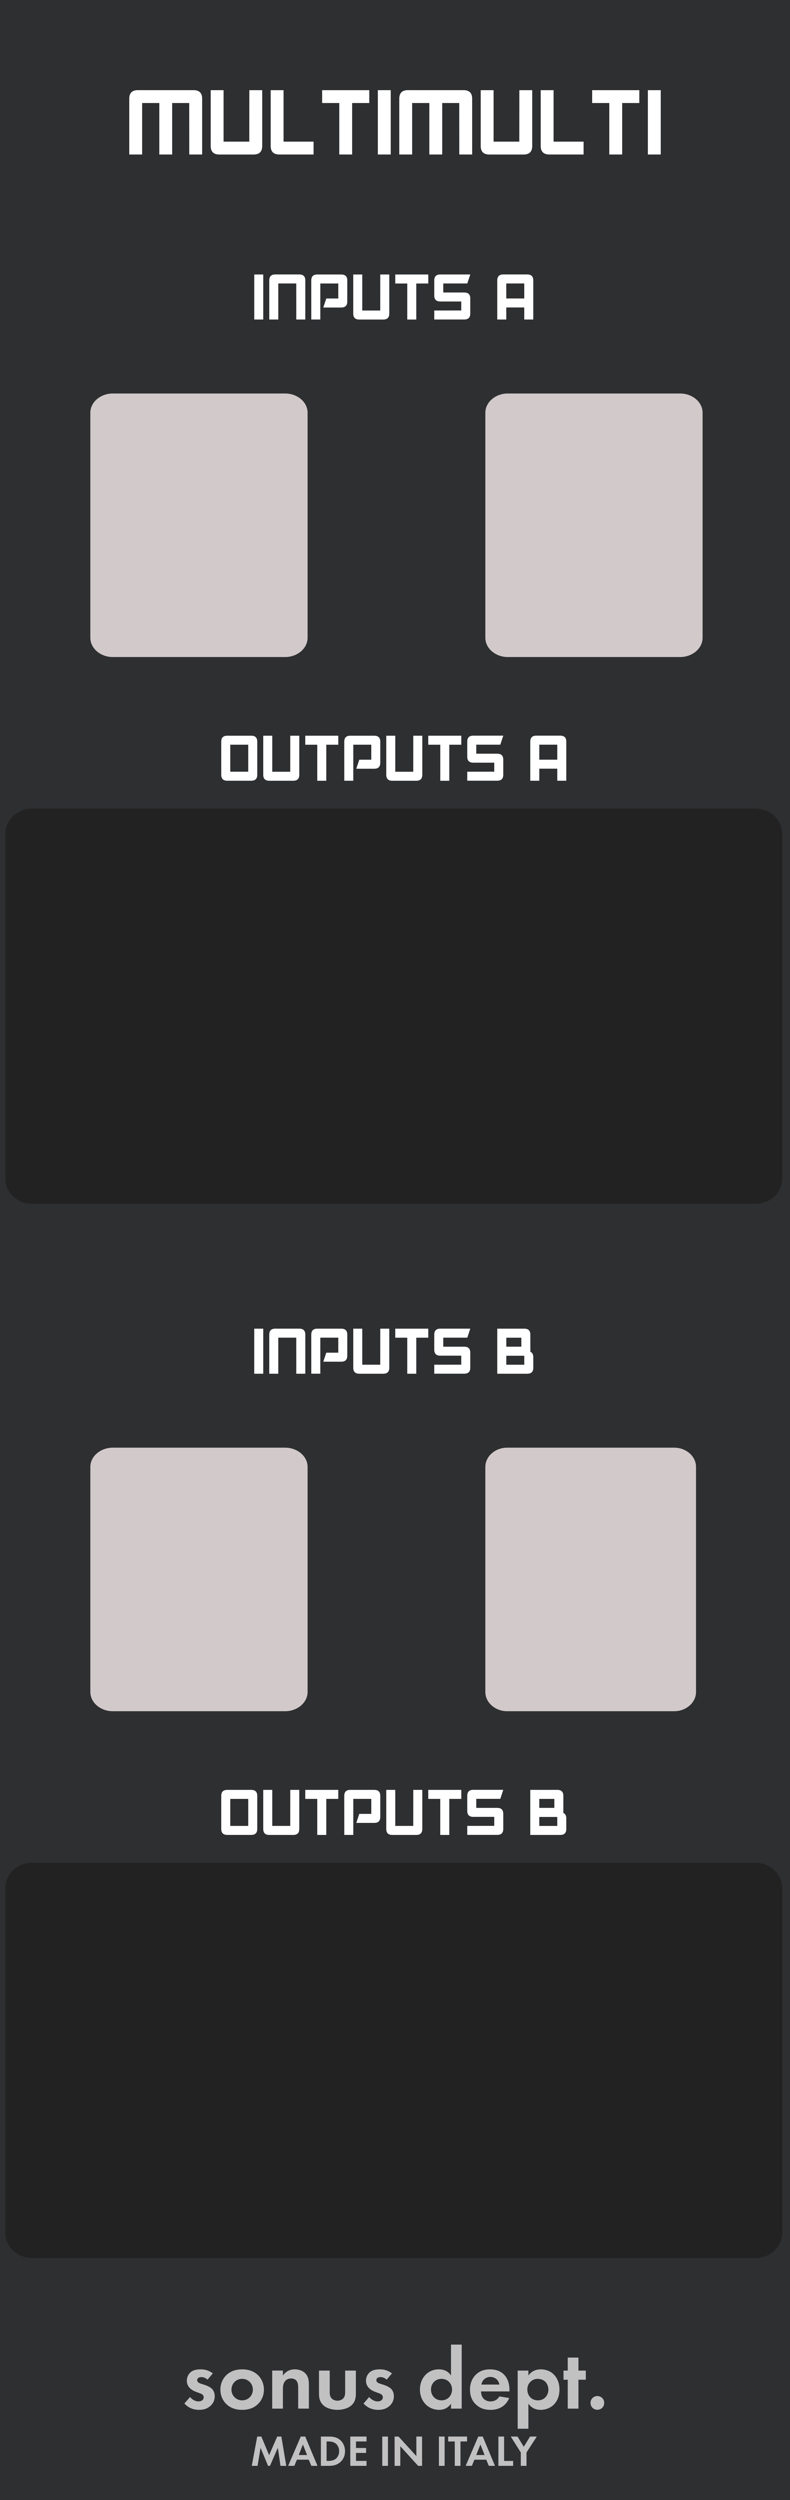 <?xml version="1.0" encoding="UTF-8" standalone="no"?>
<svg
   xmlns:dc="http://purl.org/dc/elements/1.1/"
   xmlns:cc="http://creativecommons.org/ns#"
   xmlns:rdf="http://www.w3.org/1999/02/22-rdf-syntax-ns#"
   xmlns:svg="http://www.w3.org/2000/svg"
   xmlns="http://www.w3.org/2000/svg"
   id="svg4541"
   version="1.1"
   viewBox="0 0 31.75 100.396"
   height="379.45"
   width="120">
  <rect x="0" y="0" width="31.75" height="100.396" fill="#808080" stroke="none"/>
  <defs
     id="defs4535" />
  <path
     style="fill:#2e2f31;fill-opacity:1;fill-rule:nonzero;stroke:none;stroke-width:0.254"
     d="M -1.4271311e-5,1.065224e-8 H 31.75 V 100.396 H -1.4271311e-5 Z m 0,0"
     id="path25057" />
  <path
     id="path25247"
     d="m 28.237,16.575 c 0,-0.426 -0.406,-0.773 -0.902,-0.773 h -6.927 c -0.496,0 -0.902,0.348 -0.902,0.773 v 9.036 c 0,0.426 0.406,0.774 0.902,0.774 h 6.927 c 0.496,0 0.902,-0.349 0.902,-0.774 z m 0,0"
     style="opacity:0.9;fill:#e3dbdb;fill-opacity:1;fill-rule:nonzero;stroke:none;stroke-width:0.271" />
  <path
     id="path25259"
     d="m 12.362,16.575 c 0,-0.426 -0.406,-0.773 -0.902,-0.773 H 4.532 c -0.496,0 -0.901,0.348 -0.901,0.773 v 9.036 c 0,0.426 0.405,0.774 0.901,0.774 h 6.928 c 0.496,0 0.902,-0.349 0.902,-0.774 z m 0,0"
     style="opacity:0.9;fill:#e3dbdb;fill-opacity:1;fill-rule:nonzero;stroke:none;stroke-width:0.271" />
  <g
     transform="matrix(0.276,0,0,0.276,258.285,-0.073)"
     aria-label="sonus dept."
     style="font-style:normal;font-variant:normal;font-weight:normal;font-stretch:normal;font-size:12.781px;line-height:125%;font-family:'Squared Display';-inkscape-font-specification:'Squared Display';letter-spacing:0px;word-spacing:0px;opacity:0.7;fill:#ffffff;fill-opacity:1;stroke:none;stroke-width:0.959px;stroke-linecap:butt;stroke-linejoin:miter;stroke-opacity:1"
     id="text4639">
    <path
       d="m -904.827,345.588 c -0.703,-0.537 -1.355,-0.588 -1.764,-0.588 -0.447,0 -1.01,0.051 -1.444,0.396 -0.32,0.268 -0.575,0.716 -0.575,1.253 0,0.447 0.166,0.792 0.422,1.061 0.332,0.345 0.792,0.524 1.189,0.665 l 0.358,0.128 c 0.204,0.077 0.486,0.217 0.486,0.562 0,0.383 -0.332,0.601 -0.767,0.601 -0.46,0 -0.92,-0.281 -1.227,-0.639 l -0.818,0.946 c 0.345,0.371 0.997,0.92 2.147,0.92 0.677,0 1.214,-0.179 1.661,-0.588 0.447,-0.409 0.613,-0.907 0.613,-1.406 0,-0.358 -0.115,-0.69 -0.281,-0.92 -0.32,-0.435 -0.971,-0.652 -1.406,-0.792 l -0.371,-0.115 c -0.435,-0.141 -0.498,-0.358 -0.498,-0.498 0,-0.268 0.23,-0.447 0.601,-0.447 0.166,0 0.537,0.026 0.907,0.371 z"
       style="font-style:normal;font-variant:normal;font-weight:500;font-stretch:normal;font-size:12.781px;font-family:'Futura PT';-inkscape-font-specification:'Futura PT Medium';fill:#ffffff;stroke-width:0.959px"
       id="path993" />
    <path
       d="m -900.554,345 c -1.048,0 -1.764,0.345 -2.237,0.78 -0.55,0.498 -0.933,1.265 -0.933,2.173 0,0.895 0.383,1.661 0.933,2.16 0.473,0.435 1.189,0.78 2.237,0.78 1.048,0 1.764,-0.345 2.237,-0.78 0.55,-0.498 0.933,-1.265 0.933,-2.16 0,-0.907 -0.383,-1.674 -0.933,-2.173 -0.473,-0.435 -1.189,-0.78 -2.237,-0.78 z m 0,4.512 c -0.907,0 -1.559,-0.716 -1.559,-1.559 0,-0.869 0.665,-1.572 1.559,-1.572 0.895,0 1.559,0.703 1.559,1.572 0,0.844 -0.652,1.559 -1.559,1.559 z"
       style="font-style:normal;font-variant:normal;font-weight:500;font-stretch:normal;font-size:12.781px;font-family:'Futura PT';-inkscape-font-specification:'Futura PT Medium';fill:#ffffff;stroke-width:0.959px"
       id="path995" />
    <path
       d="m -896.179,350.713 h 1.559 v -2.825 c 0,-0.32 0.013,-0.716 0.243,-1.074 0.23,-0.345 0.55,-0.486 0.959,-0.486 0.153,0 0.486,0.026 0.729,0.281 0.281,0.294 0.294,0.78 0.294,1.086 v 3.016 h 1.559 v -3.476 c 0,-0.537 -0.051,-1.086 -0.435,-1.559 -0.435,-0.537 -1.15,-0.677 -1.636,-0.677 -0.895,0 -1.419,0.486 -1.713,0.895 v -0.716 h -1.559 z"
       style="font-style:normal;font-variant:normal;font-weight:500;font-stretch:normal;font-size:12.781px;font-family:'Futura PT';-inkscape-font-specification:'Futura PT Medium';fill:#ffffff;stroke-width:0.959px"
       id="path997" />
    <path
       d="m -889.364,345.179 v 3.387 c 0,0.498 0.064,1.163 0.677,1.7 0.511,0.447 1.329,0.626 2.007,0.626 0.677,0 1.495,-0.179 2.007,-0.626 0.613,-0.537 0.677,-1.201 0.677,-1.7 v -3.387 h -1.559 v 3.131 c 0,0.294 -0.026,0.69 -0.332,0.971 -0.192,0.166 -0.498,0.281 -0.792,0.281 -0.294,0 -0.601,-0.115 -0.792,-0.281 -0.307,-0.281 -0.332,-0.677 -0.332,-0.971 v -3.131 z"
       style="font-style:normal;font-variant:normal;font-weight:500;font-stretch:normal;font-size:12.781px;font-family:'Futura PT';-inkscape-font-specification:'Futura PT Medium';fill:#ffffff;stroke-width:0.959px"
       id="path999" />
    <path
       d="m -878.741,345.588 c -0.703,-0.537 -1.355,-0.588 -1.764,-0.588 -0.447,0 -1.01,0.051 -1.444,0.396 -0.32,0.268 -0.575,0.716 -0.575,1.253 0,0.447 0.166,0.792 0.422,1.061 0.332,0.345 0.792,0.524 1.189,0.665 l 0.358,0.128 c 0.204,0.077 0.486,0.217 0.486,0.562 0,0.383 -0.332,0.601 -0.767,0.601 -0.46,0 -0.92,-0.281 -1.227,-0.639 l -0.818,0.946 c 0.345,0.371 0.997,0.92 2.147,0.92 0.677,0 1.214,-0.179 1.661,-0.588 0.447,-0.409 0.613,-0.907 0.613,-1.406 0,-0.358 -0.115,-0.69 -0.281,-0.92 -0.32,-0.435 -0.971,-0.652 -1.406,-0.792 l -0.371,-0.115 c -0.435,-0.141 -0.498,-0.358 -0.498,-0.498 0,-0.268 0.23,-0.447 0.601,-0.447 0.166,0 0.537,0.026 0.907,0.371 z"
       style="font-style:normal;font-variant:normal;font-weight:500;font-stretch:normal;font-size:12.781px;font-family:'Futura PT';-inkscape-font-specification:'Futura PT Medium';fill:#ffffff;stroke-width:0.959px"
       id="path1001" />
    <path
       d="m -870.144,345.895 c -0.524,-0.818 -1.355,-0.895 -1.777,-0.895 -1.636,0 -2.748,1.304 -2.748,2.94 0,1.623 1.125,2.952 2.825,2.952 0.396,0 1.137,-0.089 1.7,-0.895 v 0.716 h 1.559 v -9.317 h -1.559 z m -1.38,0.486 c 0.895,0 1.534,0.677 1.534,1.559 0,0.882 -0.639,1.572 -1.534,1.572 -0.895,0 -1.534,-0.69 -1.534,-1.572 0,-0.882 0.639,-1.559 1.534,-1.559 z"
       style="font-style:normal;font-variant:normal;font-weight:500;font-stretch:normal;font-size:12.781px;font-family:'Futura PT';-inkscape-font-specification:'Futura PT Medium';fill:#ffffff;stroke-width:0.959px"
       id="path1003" />
    <path
       d="m -863.097,348.937 c -0.256,0.447 -0.703,0.729 -1.291,0.729 -0.601,0 -0.946,-0.294 -1.112,-0.524 -0.179,-0.243 -0.268,-0.601 -0.268,-0.933 h 4.141 v -0.128 c 0,-0.601 -0.077,-1.47 -0.665,-2.173 -0.383,-0.46 -1.035,-0.907 -2.16,-0.907 -0.665,0 -1.431,0.141 -2.083,0.78 -0.396,0.396 -0.844,1.074 -0.844,2.173 0,0.869 0.256,1.585 0.869,2.16 0.55,0.524 1.227,0.78 2.122,0.78 1.93,0 2.556,-1.316 2.722,-1.725 z m -2.62,-1.725 c 0.128,-0.741 0.729,-1.112 1.304,-1.112 0.575,0 1.189,0.358 1.316,1.112 z"
       style="font-style:normal;font-variant:normal;font-weight:500;font-stretch:normal;font-size:12.781px;font-family:'Futura PT';-inkscape-font-specification:'Futura PT Medium';fill:#ffffff;stroke-width:0.959px"
       id="path1005" />
    <path
       d="m -858.874,349.998 c 0.613,0.831 1.393,0.895 1.777,0.895 0.818,0 1.457,-0.32 1.879,-0.716 0.32,-0.307 0.869,-0.984 0.869,-2.237 0,-1.099 -0.422,-1.789 -0.831,-2.198 -0.626,-0.626 -1.406,-0.741 -1.892,-0.741 -1.022,0 -1.559,0.55 -1.802,0.895 v -0.716 h -1.559 v 8.461 h 1.559 z m 1.38,-3.617 c 0.371,0 0.78,0.141 1.061,0.396 0.307,0.294 0.473,0.754 0.473,1.163 0,0.409 -0.153,0.869 -0.486,1.176 -0.204,0.192 -0.537,0.396 -1.048,0.396 -0.486,0 -0.818,-0.192 -1.022,-0.371 -0.307,-0.268 -0.511,-0.69 -0.511,-1.201 0,-0.511 0.179,-0.895 0.524,-1.189 0.281,-0.256 0.601,-0.371 1.01,-0.371 z"
       style="font-style:normal;font-variant:normal;font-weight:500;font-stretch:normal;font-size:12.781px;font-family:'Futura PT';-inkscape-font-specification:'Futura PT Medium';fill:#ffffff;stroke-width:0.959px"
       id="path1007" />
    <path
       d="m -850.511,346.509 v -1.329 h -1.074 v -1.892 h -1.559 v 1.892 h -0.613 v 1.329 h 0.613 v 4.205 h 1.559 v -4.205 z"
       style="font-style:normal;font-variant:normal;font-weight:500;font-stretch:normal;font-size:12.781px;font-family:'Futura PT';-inkscape-font-specification:'Futura PT Medium';fill:#ffffff;stroke-width:0.959px"
       id="path1009" />
    <path
       d="m -849.827,349.883 c 0,0.562 0.435,0.997 0.997,0.997 0.562,0 0.997,-0.435 0.997,-0.997 0,-0.562 -0.435,-0.997 -0.997,-0.997 -0.562,0 -0.997,0.435 -0.997,0.997 z"
       style="font-style:normal;font-variant:normal;font-weight:500;font-stretch:normal;font-size:12.781px;font-family:'Futura PT';-inkscape-font-specification:'Futura PT Medium';fill:#ffffff;stroke-width:0.959px"
       id="path1011" />
  </g>
  <path
     id="path25247-6"
     d="m 27.973,58.908 c 0,-0.426 -0.394,-0.773 -0.875,-0.773 h -6.717 c -0.481,0 -0.875,0.348 -0.875,0.773 v 9.036 c 0,0.426 0.394,0.774 0.875,0.774 h 6.717 c 0.481,0 0.875,-0.349 0.875,-0.774 z m 0,0"
     style="opacity:0.9;fill:#e3dbdb;fill-opacity:1;fill-rule:nonzero;stroke:none;stroke-width:0.267" />
  <path
     id="path25259-7"
     d="m 12.362,58.908 c 0,-0.426 -0.406,-0.773 -0.902,-0.773 H 4.532 c -0.496,0 -0.901,0.348 -0.901,0.773 v 9.036 c 0,0.426 0.405,0.774 0.901,0.774 h 6.928 c 0.496,0 0.902,-0.349 0.902,-0.774 z m 0,0"
     style="opacity:0.9;fill:#e3dbdb;fill-opacity:1;fill-rule:nonzero;stroke:none;stroke-width:0.271" />
  <g
     transform="matrix(0.276,0,0,0.276,258.285,-0.073)"
     aria-label="MADE IN ITALY"
     style="font-style:normal;font-variant:normal;font-weight:500;font-stretch:normal;font-size:7.668px;line-height:125%;font-family:'Futura PT';-inkscape-font-specification:'Futura PT Medium';letter-spacing:0px;word-spacing:0px;opacity:0.7;fill:#ffffff;fill-opacity:1;stroke:none;stroke-width:0.959px;stroke-linecap:butt;stroke-linejoin:miter;stroke-opacity:1"
     id="text864">
    <path
       d="m -899.154,359.039 h 0.844 l 0.435,-2.626 1.093,2.626 h 0.281 l 1.144,-2.626 0.383,2.626 h 0.844 l -0.716,-4.262 h -0.601 l -1.182,2.709 -1.131,-2.709 h -0.601 z"
       style="font-style:normal;font-variant:normal;font-weight:500;font-stretch:normal;font-size:6.39px;font-family:'Futura PT';-inkscape-font-specification:'Futura PT Medium';fill:#ffffff;stroke-width:0.959px"
       id="path970" />
    <path
       d="m -890.481,359.039 h 0.895 l -1.783,-4.262 h -0.652 l -1.834,4.262 h 0.901 l 0.377,-0.895 h 1.719 z m -1.834,-1.572 0.607,-1.534 0.607,1.534 z"
       style="font-style:normal;font-variant:normal;font-weight:500;font-stretch:normal;font-size:6.39px;font-family:'Futura PT';-inkscape-font-specification:'Futura PT Medium';fill:#ffffff;stroke-width:0.959px"
       id="path972" />
    <path
       d="m -889.089,354.777 v 4.262 h 1.099 c 0.594,0 1.061,-0.058 1.559,-0.409 0.562,-0.396 0.856,-1.01 0.856,-1.719 0,-0.709 -0.3,-1.329 -0.818,-1.719 -0.473,-0.351 -0.991,-0.415 -1.585,-0.415 z m 0.831,0.716 h 0.256 c 0.281,0 0.703,0.026 1.048,0.281 0.339,0.256 0.524,0.69 0.524,1.137 0,0.454 -0.192,0.888 -0.53,1.131 -0.371,0.268 -0.831,0.281 -1.042,0.281 h -0.256 z"
       style="font-style:normal;font-variant:normal;font-weight:500;font-stretch:normal;font-size:6.39px;font-family:'Futura PT';-inkscape-font-specification:'Futura PT Medium';fill:#ffffff;stroke-width:0.959px"
       id="path974" />
    <path
       d="m -882.444,354.777 h -2.364 v 4.262 h 2.364 v -0.716 h -1.534 v -1.163 h 1.47 v -0.716 h -1.47 v -0.952 h 1.534 z"
       style="font-style:normal;font-variant:normal;font-weight:500;font-stretch:normal;font-size:6.39px;font-family:'Futura PT';-inkscape-font-specification:'Futura PT Medium';fill:#ffffff;stroke-width:0.959px"
       id="path976" />
    <path
       d="m -880.153,354.777 v 4.262 h 0.831 v -4.262 z"
       style="font-style:normal;font-variant:normal;font-weight:500;font-stretch:normal;font-size:6.39px;font-family:'Futura PT';-inkscape-font-specification:'Futura PT Medium';fill:#ffffff;stroke-width:0.959px"
       id="path978" />
    <path
       d="m -877.525,359.039 v -2.85 l 2.594,2.85 h 0.575 v -4.262 h -0.831 v 2.844 l -2.594,-2.844 h -0.575 v 4.262 z"
       style="font-style:normal;font-variant:normal;font-weight:500;font-stretch:normal;font-size:6.39px;font-family:'Futura PT';-inkscape-font-specification:'Futura PT Medium';fill:#ffffff;stroke-width:0.959px"
       id="path980" />
    <path
       d="m -871.903,354.777 v 4.262 h 0.831 v -4.262 z"
       style="font-style:normal;font-variant:normal;font-weight:500;font-stretch:normal;font-size:6.39px;font-family:'Futura PT';-inkscape-font-specification:'Futura PT Medium';fill:#ffffff;stroke-width:0.959px"
       id="path982" />
    <path
       d="m -867.805,355.492 v -0.716 h -2.748 v 0.716 h 0.959 v 3.547 h 0.831 v -3.547 z"
       style="font-style:normal;font-variant:normal;font-weight:500;font-stretch:normal;font-size:6.39px;font-family:'Futura PT';-inkscape-font-specification:'Futura PT Medium';fill:#ffffff;stroke-width:0.959px"
       id="path984" />
    <path
       d="m -864.633,359.039 h 0.895 l -1.783,-4.262 h -0.652 l -1.834,4.262 h 0.901 l 0.377,-0.895 h 1.719 z m -1.834,-1.572 0.607,-1.534 0.607,1.534 z"
       style="font-style:normal;font-variant:normal;font-weight:500;font-stretch:normal;font-size:6.39px;font-family:'Futura PT';-inkscape-font-specification:'Futura PT Medium';fill:#ffffff;stroke-width:0.959px"
       id="path986" />
    <path
       d="m -863.241,354.777 v 4.262 h 2.147 v -0.716 h -1.316 v -3.547 z"
       style="font-style:normal;font-variant:normal;font-weight:500;font-stretch:normal;font-size:6.39px;font-family:'Futura PT';-inkscape-font-specification:'Futura PT Medium';fill:#ffffff;stroke-width:0.959px"
       id="path988" />
    <path
       d="m -859.979,359.039 h 0.831 v -1.949 l 1.502,-2.313 h -0.984 l -0.914,1.483 -0.914,-1.483 h -0.984 l 1.463,2.313 z"
       style="font-style:normal;font-variant:normal;font-weight:500;font-stretch:normal;font-size:6.39px;font-family:'Futura PT';-inkscape-font-specification:'Futura PT Medium';fill:#ffffff;stroke-width:0.959px"
       id="path990" />
  </g>
  <path
     style="opacity:0.9;fill:#212121;fill-opacity:1;stroke:none;stroke-width:1.489;stroke-miterlimit:4;stroke-dasharray:none;stroke-opacity:1"
     d="M 1.303,32.47 H 30.348 c 0.603,0 1.088,0.451 1.088,1.01 v 13.854 c 0,0.56 -0.485,1.01 -1.088,1.01 H 1.303 c -0.603,0 -1.088,-0.451 -1.088,-1.01 V 33.481 c 0,-0.56 0.485,-1.01 1.088,-1.01 z"
     id="rect3787" />
  <path
     style="opacity:0.9;fill:#212121;fill-opacity:1;stroke:none;stroke-width:1.489;stroke-miterlimit:4;stroke-dasharray:none;stroke-opacity:1"
     d="M 1.303,74.804 H 30.348 c 0.603,0 1.088,0.451 1.088,1.01 v 13.854 c 0,0.56 -0.485,1.01 -1.088,1.01 H 1.303 c -0.603,0 -1.088,-0.451 -1.088,-1.01 V 75.814 c 0,-0.56 0.485,-1.01 1.088,-1.01 z"
     id="rect3787-6" />
  <g
     id="text2930"
     style="font-style:normal;font-variant:normal;font-weight:normal;font-stretch:normal;font-size:3.528px;line-height:125%;font-family:Akashi;-inkscape-font-specification:Akashi;letter-spacing:0px;word-spacing:0px;fill:#ffffff;fill-opacity:1;stroke:none;stroke-width:0.265px;stroke-linecap:butt;stroke-linejoin:miter;stroke-opacity:1"
     aria-label="MULTIMULTI">
    <path
       id="path3012"
       style="fill:#ffffff;stroke-width:0.265px"
       d="M 6.919,4.137 V 6.204 H 6.403 V 4.137 H 5.712 V 6.204 H 5.195 V 3.965 q 0,-0.345 0.345,-0.345 H 7.779 q 0.345,0 0.345,0.345 V 6.204 H 7.607 L 7.605,4.137 Z" />
    <path
       id="path3014"
       style="fill:#ffffff;stroke-width:0.265px"
       d="m 8.985,3.621 v 2.067 h 1.034 l 0.002,-2.067 h 0.517 v 2.239 q 0,0.345 -0.345,0.345 H 8.813 q -0.345,0 -0.345,-0.345 V 3.621 Z" />
    <path
       id="path3016"
       style="fill:#ffffff;stroke-width:0.265px"
       d="m 12.602,6.204 h -1.378 q -0.345,0 -0.345,-0.345 V 3.621 h 0.517 v 2.067 h 1.206 z" />
    <path
       id="path3018"
       style="fill:#ffffff;stroke-width:0.265px"
       d="M 14.841,3.621 V 4.137 H 14.152 V 6.204 H 13.636 V 4.137 H 12.947 V 3.621 Z" />
    <path
       id="path3020"
       style="fill:#ffffff;stroke-width:0.265px"
       d="M 15.703,3.621 V 6.204 H 15.186 V 3.621 Z" />
    <path
       id="path3022"
       style="fill:#ffffff;stroke-width:0.265px"
       d="M 17.772,4.137 V 6.204 H 17.255 V 4.137 H 16.564 V 6.204 H 16.047 V 3.965 q 0,-0.345 0.345,-0.345 h 2.239 q 0.345,0 0.345,0.345 v 2.239 h -0.517 l -0.002,-2.067 z" />
    <path
       id="path3024"
       style="fill:#ffffff;stroke-width:0.265px"
       d="m 19.837,3.621 v 2.067 h 1.034 l 0.002,-2.067 h 0.517 v 2.239 q 0,0.345 -0.345,0.345 h -1.38 q -0.345,0 -0.345,-0.345 V 3.621 Z" />
    <path
       id="path3026"
       style="fill:#ffffff;stroke-width:0.265px"
       d="m 23.454,6.204 h -1.378 q -0.345,0 -0.345,-0.345 V 3.621 h 0.517 v 2.067 h 1.206 z" />
    <path
       id="path3028"
       style="fill:#ffffff;stroke-width:0.265px"
       d="M 25.694,3.621 V 4.137 H 25.005 V 6.204 H 24.488 V 4.137 H 23.799 V 3.621 Z" />
    <path
       id="path3030"
       style="fill:#ffffff;stroke-width:0.265px"
       d="M 26.555,3.621 V 6.204 H 26.038 V 3.621 Z" />
  </g>
  <g
     id="text2934"
     style="font-style:normal;font-variant:normal;font-weight:normal;font-stretch:normal;font-size:2.469px;line-height:125%;font-family:Akashi;-inkscape-font-specification:Akashi;letter-spacing:0px;word-spacing:0px;fill:#ffffff;fill-opacity:1;stroke:none;stroke-width:0.265px;stroke-linecap:butt;stroke-linejoin:miter;stroke-opacity:1"
     aria-label="INPUTS A">
    <path
       id="path2997"
       style="fill:#ffffff;stroke-width:0.265px"
       d="M 10.58,11.023 V 12.831 H 10.219 V 11.023 Z" />
    <path
       id="path2999"
       style="fill:#ffffff;stroke-width:0.265px"
       d="m 10.822,12.831 v -1.569 q 0,-0.241 0.241,-0.241 h 0.966 q 0.241,0 0.241,0.241 v 1.569 h -0.362 l -0.001,-1.448 h -0.723 v 1.448 z" />
    <path
       id="path3001"
       style="fill:#ffffff;stroke-width:0.265px"
       d="m 12.51,11.264 q 0,-0.241 0.241,-0.241 h 0.965 q 0.241,0 0.241,0.241 v 0.844 q 0,0.241 -0.241,0.241 h -0.723 l 0.121,-0.362 h 0.482 V 11.384 h -0.723 v 1.447 h -0.362 z" />
    <path
       id="path3003"
       style="fill:#ffffff;stroke-width:0.265px"
       d="m 14.559,11.023 v 1.447 h 0.723 l 0.001,-1.447 h 0.362 v 1.568 q 0,0.241 -0.241,0.241 h -0.966 q -0.241,0 -0.241,-0.241 v -1.568 z" />
    <path
       id="path3005"
       style="fill:#ffffff;stroke-width:0.265px"
       d="m 17.212,11.023 v 0.362 h -0.482 v 1.447 h -0.362 v -1.447 h -0.482 v -0.362 z" />
    <path
       id="path3007"
       style="fill:#ffffff;stroke-width:0.265px"
       d="m 18.781,11.383 h -0.966 v 0.363 h 0.844 q 0.241,0 0.241,0.24 v 0.603 q 0,0.241 -0.241,0.241 h -1.206 v -0.361 l 1.085,-0.001 V 12.107 H 17.694 q -0.241,0 -0.241,-0.24 v -0.603 q 0,-0.242 0.241,-0.242 h 1.206 z" />
    <path
       id="path3009"
       style="fill:#ffffff;stroke-width:0.265px"
       d="m 19.985,12.831 v -1.569 q 0,-0.241 0.241,-0.241 h 0.965 q 0.241,0 0.241,0.241 v 1.569 h -0.362 v -0.484 h -0.723 v 0.484 z m 1.085,-1.448 h -0.723 v 0.603 h 0.723 z" />
  </g>
  <g
     id="text2938"
     style="font-style:normal;font-variant:normal;font-weight:normal;font-stretch:normal;font-size:2.469px;line-height:125%;font-family:Akashi;-inkscape-font-specification:Akashi;letter-spacing:0px;word-spacing:0px;fill:#ffffff;fill-opacity:1;stroke:none;stroke-width:0.265px;stroke-linecap:butt;stroke-linejoin:miter;stroke-opacity:1"
     aria-label="OUTPUTS A">
    <path
       id="path2980"
       style="fill:#ffffff;stroke-width:0.265px"
       d="m 10.339,31.111 q 0,0.241 -0.241,0.241 H 9.133 q -0.241,0 -0.241,-0.241 v -1.326 q 0,-0.241 0.241,-0.241 h 0.965 q 0.241,0 0.241,0.241 z M 9.254,29.905 v 1.085 h 0.723 v -1.085 z" />
    <path
       id="path2982"
       style="fill:#ffffff;stroke-width:0.265px"
       d="m 10.942,29.544 v 1.447 h 0.723 l 0.001,-1.447 h 0.362 v 1.568 q 0,0.241 -0.241,0.241 h -0.966 q -0.241,0 -0.241,-0.241 v -1.568 z" />
    <path
       id="path2984"
       style="fill:#ffffff;stroke-width:0.265px"
       d="m 13.595,29.544 v 0.362 h -0.482 v 1.447 h -0.362 v -1.447 h -0.482 v -0.362 z" />
    <path
       id="path2986"
       style="fill:#ffffff;stroke-width:0.265px"
       d="m 13.836,29.785 q 0,-0.241 0.241,-0.241 h 0.965 q 0.241,0 0.241,0.241 v 0.844 q 0,0.241 -0.241,0.241 h -0.723 l 0.121,-0.362 h 0.482 v -0.603 h -0.723 v 1.447 h -0.362 z" />
    <path
       id="path2988"
       style="fill:#ffffff;stroke-width:0.265px"
       d="m 15.886,29.544 v 1.447 h 0.723 l 0.001,-1.447 h 0.362 v 1.568 q 0,0.241 -0.241,0.241 h -0.966 q -0.241,0 -0.241,-0.241 v -1.568 z" />
    <path
       id="path2990"
       style="fill:#ffffff;stroke-width:0.265px"
       d="m 18.539,29.544 v 0.362 h -0.482 v 1.447 h -0.362 v -1.447 H 17.212 v -0.362 z" />
    <path
       id="path2992"
       style="fill:#ffffff;stroke-width:0.265px"
       d="m 20.107,29.904 h -0.966 v 0.363 h 0.844 q 0.241,0 0.241,0.24 v 0.603 q 0,0.241 -0.241,0.241 h -1.206 v -0.361 l 1.085,-0.001 v -0.362 h -0.844 q -0.241,0 -0.241,-0.24 v -0.603 q 0,-0.242 0.241,-0.242 h 1.206 z" />
    <path
       id="path2994"
       style="fill:#ffffff;stroke-width:0.265px"
       d="M 21.312,31.352 V 29.783 q 0,-0.241 0.241,-0.241 h 0.965 q 0.241,0 0.241,0.241 v 1.569 h -0.362 v -0.484 h -0.723 v 0.484 z m 1.085,-1.448 h -0.723 v 0.603 h 0.723 z" />
  </g>
  <g
     id="text2942"
     style="font-style:normal;font-variant:normal;font-weight:normal;font-stretch:normal;font-size:2.469px;line-height:125%;font-family:Akashi;-inkscape-font-specification:Akashi;letter-spacing:0px;word-spacing:0px;fill:#ffffff;fill-opacity:1;stroke:none;stroke-width:0.265px;stroke-linecap:butt;stroke-linejoin:miter;stroke-opacity:1"
     aria-label="INPUTS B">
    <path
       id="path2965"
       style="fill:#ffffff;stroke-width:0.265px"
       d="m 10.58,53.356 v 1.809 h -0.362 v -1.809 z" />
    <path
       id="path2967"
       style="fill:#ffffff;stroke-width:0.265px"
       d="m 10.822,55.165 v -1.569 q 0,-0.241 0.241,-0.241 h 0.966 q 0.241,0 0.241,0.241 v 1.569 H 11.908 l -0.001,-1.448 h -0.723 v 1.448 z" />
    <path
       id="path2969"
       style="fill:#ffffff;stroke-width:0.265px"
       d="m 12.51,53.597 q 0,-0.241 0.241,-0.241 h 0.965 q 0.241,0 0.241,0.241 v 0.844 q 0,0.241 -0.241,0.241 h -0.723 l 0.121,-0.362 h 0.482 v -0.603 h -0.723 v 1.447 h -0.362 z" />
    <path
       id="path2971"
       style="fill:#ffffff;stroke-width:0.265px"
       d="m 14.559,53.356 v 1.447 h 0.723 l 0.001,-1.447 h 0.362 v 1.568 q 0,0.241 -0.241,0.241 H 14.439 q -0.241,0 -0.241,-0.241 v -1.568 z" />
    <path
       id="path2973"
       style="fill:#ffffff;stroke-width:0.265px"
       d="m 17.212,53.356 v 0.362 h -0.482 v 1.447 h -0.362 v -1.447 H 15.886 v -0.362 z" />
    <path
       id="path2975"
       style="fill:#ffffff;stroke-width:0.265px"
       d="m 18.781,53.717 h -0.966 v 0.363 h 0.844 q 0.241,0 0.241,0.24 v 0.603 q 0,0.241 -0.241,0.241 h -1.206 v -0.361 l 1.085,-0.001 V 54.44 h -0.844 q -0.241,0 -0.241,-0.24 v -0.603 q 0,-0.242 0.241,-0.242 h 1.206 z" />
    <path
       id="path2977"
       style="fill:#ffffff;stroke-width:0.265px"
       d="m 20.953,53.718 h -0.605 v 0.361 h 0.605 z m 0.118,0.725 h -0.723 v 0.361 h 0.723 z m 0.244,-0.16 q 0.118,0.051 0.118,0.219 v 0.422 q 0,0.241 -0.241,0.241 H 19.985 V 53.356 H 21.073 q 0.241,0 0.241,0.241 z" />
  </g>
  <g
     id="text2946"
     style="font-style:normal;font-variant:normal;font-weight:normal;font-stretch:normal;font-size:2.469px;line-height:125%;font-family:Akashi;-inkscape-font-specification:Akashi;letter-spacing:0px;word-spacing:0px;fill:#ffffff;fill-opacity:1;stroke:none;stroke-width:0.265px;stroke-linecap:butt;stroke-linejoin:miter;stroke-opacity:1"
     aria-label="OUTPUTS B">
    <path
       id="path2948"
       style="fill:#ffffff;stroke-width:0.265px"
       d="m 10.339,73.444 q 0,0.241 -0.241,0.241 H 9.133 q -0.241,0 -0.241,-0.241 v -1.326 q 0,-0.241 0.241,-0.241 h 0.965 q 0.241,0 0.241,0.241 z M 9.254,72.239 v 1.085 h 0.723 v -1.085 z" />
    <path
       id="path2950"
       style="fill:#ffffff;stroke-width:0.265px"
       d="m 10.942,71.877 v 1.447 h 0.723 l 0.001,-1.447 h 0.362 v 1.568 q 0,0.241 -0.241,0.241 h -0.966 q -0.241,0 -0.241,-0.241 v -1.568 z" />
    <path
       id="path2952"
       style="fill:#ffffff;stroke-width:0.265px"
       d="m 13.595,71.877 v 0.362 h -0.482 v 1.447 h -0.362 v -1.447 h -0.482 v -0.362 z" />
    <path
       id="path2954"
       style="fill:#ffffff;stroke-width:0.265px"
       d="m 13.836,72.118 q 0,-0.241 0.241,-0.241 h 0.965 q 0.241,0 0.241,0.241 v 0.844 q 0,0.241 -0.241,0.241 h -0.723 l 0.121,-0.362 h 0.482 v -0.603 h -0.723 v 1.447 h -0.362 z" />
    <path
       id="path2956"
       style="fill:#ffffff;stroke-width:0.265px"
       d="m 15.886,71.877 v 1.447 h 0.723 l 0.001,-1.447 h 0.362 v 1.568 q 0,0.241 -0.241,0.241 H 15.765 q -0.241,0 -0.241,-0.241 v -1.568 z" />
    <path
       id="path2958"
       style="fill:#ffffff;stroke-width:0.265px"
       d="m 18.539,71.877 v 0.362 h -0.482 v 1.447 H 17.694 v -1.447 h -0.482 v -0.362 z" />
    <path
       id="path2960"
       style="fill:#ffffff;stroke-width:0.265px"
       d="M 20.107,72.237 H 19.141 v 0.363 h 0.844 q 0.241,0 0.241,0.24 v 0.603 q 0,0.241 -0.241,0.241 h -1.206 v -0.361 l 1.085,-0.001 v -0.362 h -0.844 q -0.241,0 -0.241,-0.24 v -0.603 q 0,-0.242 0.241,-0.242 h 1.206 z" />
    <path
       id="path2962"
       style="fill:#ffffff;stroke-width:0.265px"
       d="m 22.279,72.239 h -0.605 v 0.361 h 0.605 z m 0.118,0.725 h -0.723 v 0.361 h 0.723 z m 0.244,-0.16 q 0.118,0.051 0.118,0.219 v 0.422 q 0,0.241 -0.241,0.241 H 21.312 v -1.809 h 1.088 q 0.241,0 0.241,0.241 z" />
  </g>
</svg>
